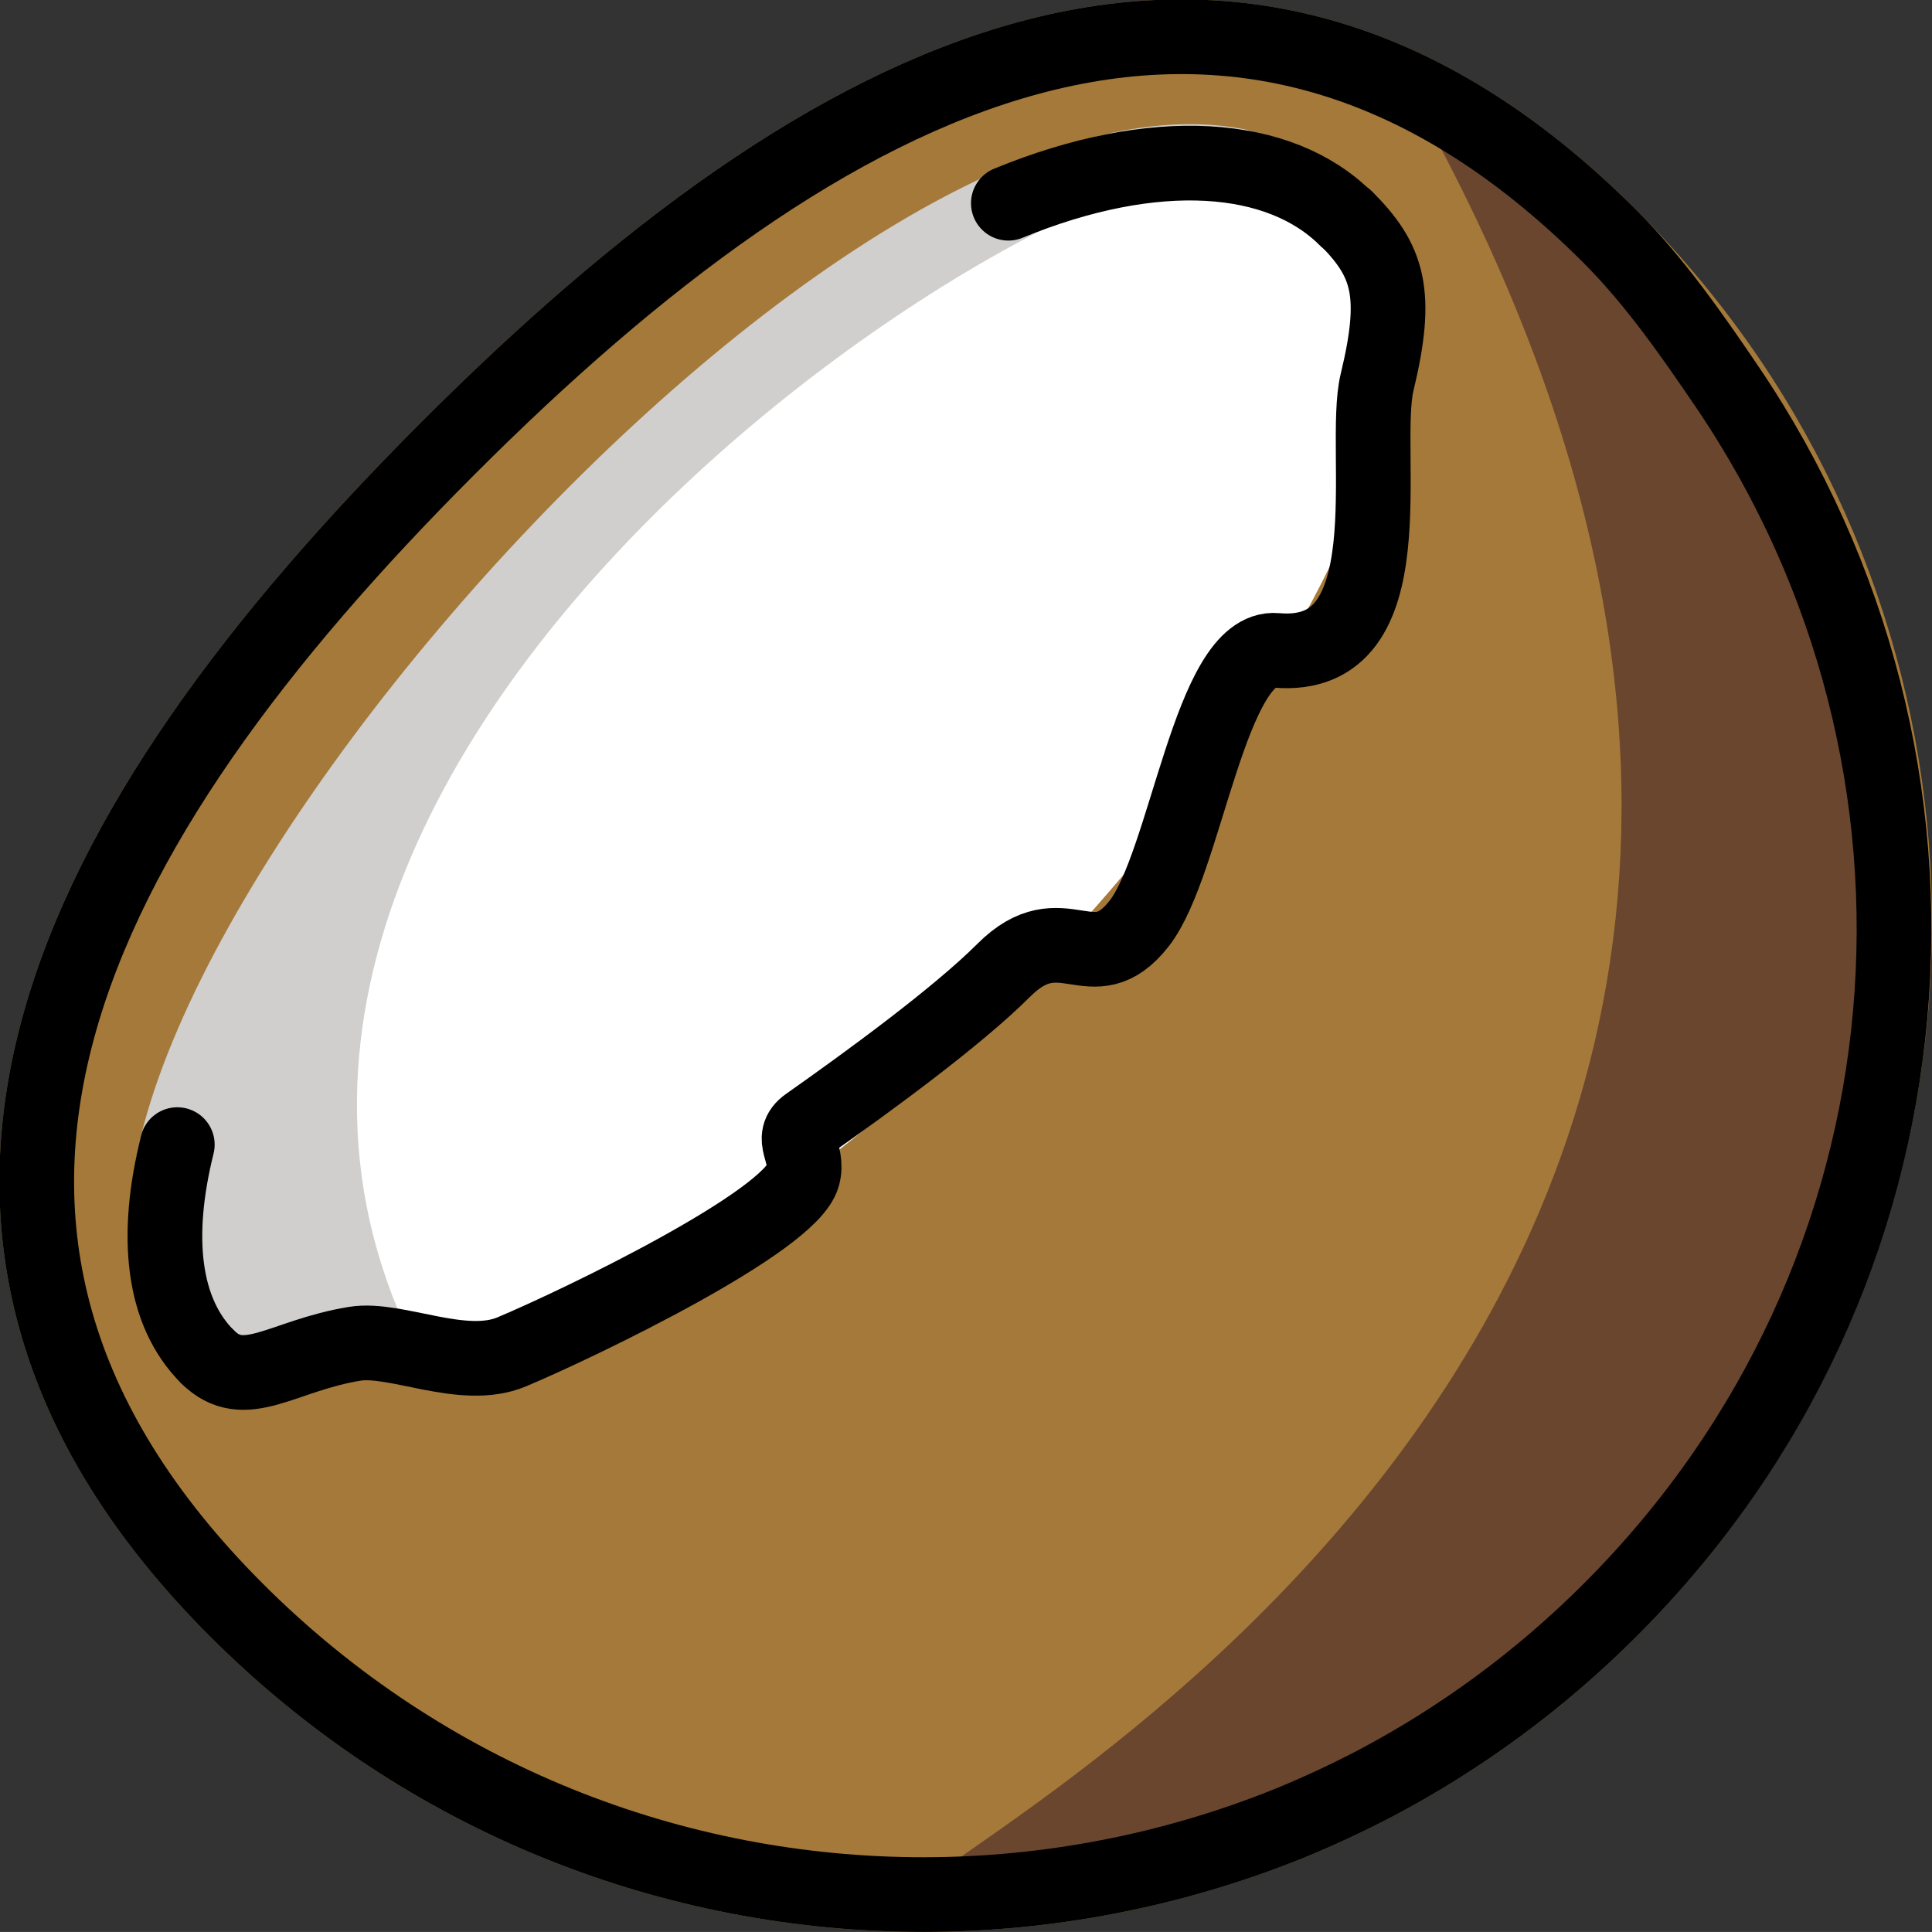 <?xml version="1.0" encoding="UTF-8" standalone="no"?>
<svg
   id="emoji"
   viewBox="0 0 51.736 51.734"
   version="1.1"
   sodipodi:docname="1f965.svg"
   width="51.736"
   height="51.734"
   xmlns:inkscape="http://www.inkscape.org/namespaces/inkscape"
   xmlns:sodipodi="http://sodipodi.sourceforge.net/DTD/sodipodi-0.dtd"
   xmlns="http://www.w3.org/2000/svg"
   xmlns:svg="http://www.w3.org/2000/svg">
  <rect x="0" y="0" width="51.736" height="51.734" fill="#333333" stroke="none"/>
  <defs
     id="defs10" />
  <sodipodi:namedview
     id="namedview10"
     pagecolor="#ffffff"
     bordercolor="#000000"
     borderopacity="0.25"
     inkscape:showpageshadow="2"
     inkscape:pageopacity="0.0"
     inkscape:pagecheckerboard="0"
     inkscape:deskcolor="#d1d1d1" />
  <g
     id="color"
     transform="translate(-9.623,-10.016)">
    <path
       fill="#a57939"
       stroke="#a57939"
       stroke-linecap="round"
       stroke-linejoin="round"
       stroke-miterlimit="10"
       stroke-width="2"
       d="m 52.738,53.133 c -1.899,1.899 -4.025,3.447 -6.295,4.644 -0.753,0.392 -1.527,0.753 -2.312,1.073 C 41.004,60.11 37.67,60.75 34.347,60.75 27.69,60.75 21.033,58.211 15.956,53.133 5.8,42.978 11.466,32.173 21.622,22.017 31.777,11.852 42.583,6.196 52.738,16.351 c 1.197,1.197 2.25,2.477 3.168,3.829 6.853,10.114 5.8,23.995 -3.168,32.953 z"
       id="path1" />
    <path
       fill="#d0cfce"
       stroke="#d0cfce"
       stroke-linecap="round"
       stroke-linejoin="round"
       stroke-miterlimit="10"
       stroke-width="2"
       d="m 21.56,45.5 c -2.768,0.292 -4.541,1.454 -6.018,0.458 C 8,40.875 31.625,12.292 42.75,14.458 38.032,15.953 17.832,28.326 21.56,45.5 Z"
       id="path2" />
    <path
       fill="#ffffff"
       stroke="#ffffff"
       stroke-linecap="round"
       stroke-linejoin="round"
       stroke-miterlimit="10"
       stroke-width="2"
       d="M 35.99,36.01 C 31.96,40.04 27.65,43.04 23.95,44.64 23.12,45 22.32,45.29 21.56,45.5 13.8,29.556 41.162,12.734 44.8,15.51 c 3.626,2.767 -0.72,12.41 -8.81,20.5 z"
       id="path3" />
    <path
       fill="#ffffff"
       stroke="none"
       stroke-linecap="round"
       stroke-linejoin="round"
       stroke-miterlimit="10"
       stroke-width="2"
       d="M 45.667,15.875 C 43.896,14.104 40.557,13.842 36.625,15.458"
       id="path4" />
    <path
       fill="#ffffff"
       stroke="none"
       stroke-linecap="round"
       stroke-linejoin="round"
       stroke-miterlimit="10"
       stroke-width="2"
       d="m 14.371,40.667 c -0.613,2.464 -0.395,4.478 0.807,5.68"
       id="path5" />
    <path
       fill="#6a462f"
       stroke="none"
       d="M 52.738,53.133 C 47.66,58.211 41.004,60.75 34.347,60.75 31.702,60.747 66.286,45.893 47.354,12.422 64.975,22.977 61.706,44.175 52.738,53.133 Z"
       id="path6" />
  </g>
  <g
     id="hair"
     transform="translate(-9.623,-10.016)" />
  <g
     id="skin"
     transform="translate(-9.623,-10.016)" />
  <g
     id="skin-shadow"
     transform="translate(-9.623,-10.016)" />
  <g
     id="line"
     transform="translate(-9.623,-10.016)">
    <path
       fill="none"
       stroke="#000000"
       stroke-linecap="round"
       stroke-linejoin="round"
       stroke-miterlimit="10"
       stroke-width="2"
       d="M 45.667,15.875 C 43.896,14.104 40.557,13.842 36.625,15.458"
       id="path7" />
    <path
       fill="none"
       stroke="#000000"
       stroke-linecap="round"
       stroke-linejoin="round"
       stroke-miterlimit="10"
       stroke-width="2"
       d="m 14.371,40.667 c -0.613,2.464 -0.395,4.478 0.807,5.68"
       id="path8" />
    <path
       fill="none"
       stroke="#000000"
       stroke-linecap="round"
       stroke-linejoin="round"
       stroke-miterlimit="10"
       stroke-width="2"
       d="m 45.666,15.858 c 1.143,1.143 1.408,2.015 0.834,4.392 -0.441,1.824 0.875,7.5 -2.701,7.182 C 42.028,27.275 41.386,33.147 40.125,34.75 38.864,36.353 38.079,34.421 36.5,36 c -1.24,1.24 -3.627,2.983 -5.25,4.125 -0.529,0.372 0.044,0.75 -0.125,1.375 -0.332,1.23 -5.961,3.944 -7.797,4.716 C 22.024,46.765 20.227,45.822 19.125,46 c -1.953,0.316 -2.955,1.338 -3.947,0.346"
       id="path9" />
    <path
       fill="none"
       stroke="#000000"
       stroke-linecap="round"
       stroke-linejoin="round"
       stroke-miterlimit="10"
       stroke-width="2"
       d="m 52.738,53.133 c -1.899,1.899 -4.025,3.447 -6.295,4.644 -0.753,0.392 -1.527,0.753 -2.312,1.073 C 41.004,60.11 37.67,60.75 34.347,60.75 27.69,60.75 21.033,58.211 15.956,53.133 5.8,42.978 11.466,32.173 21.622,22.017 31.777,11.852 42.583,6.196 52.738,16.351 c 1.197,1.197 2.219,2.672 3.137,4.024 6.853,10.114 5.831,23.8 -3.137,32.758 z"
       id="path10" />
  </g>
</svg>
